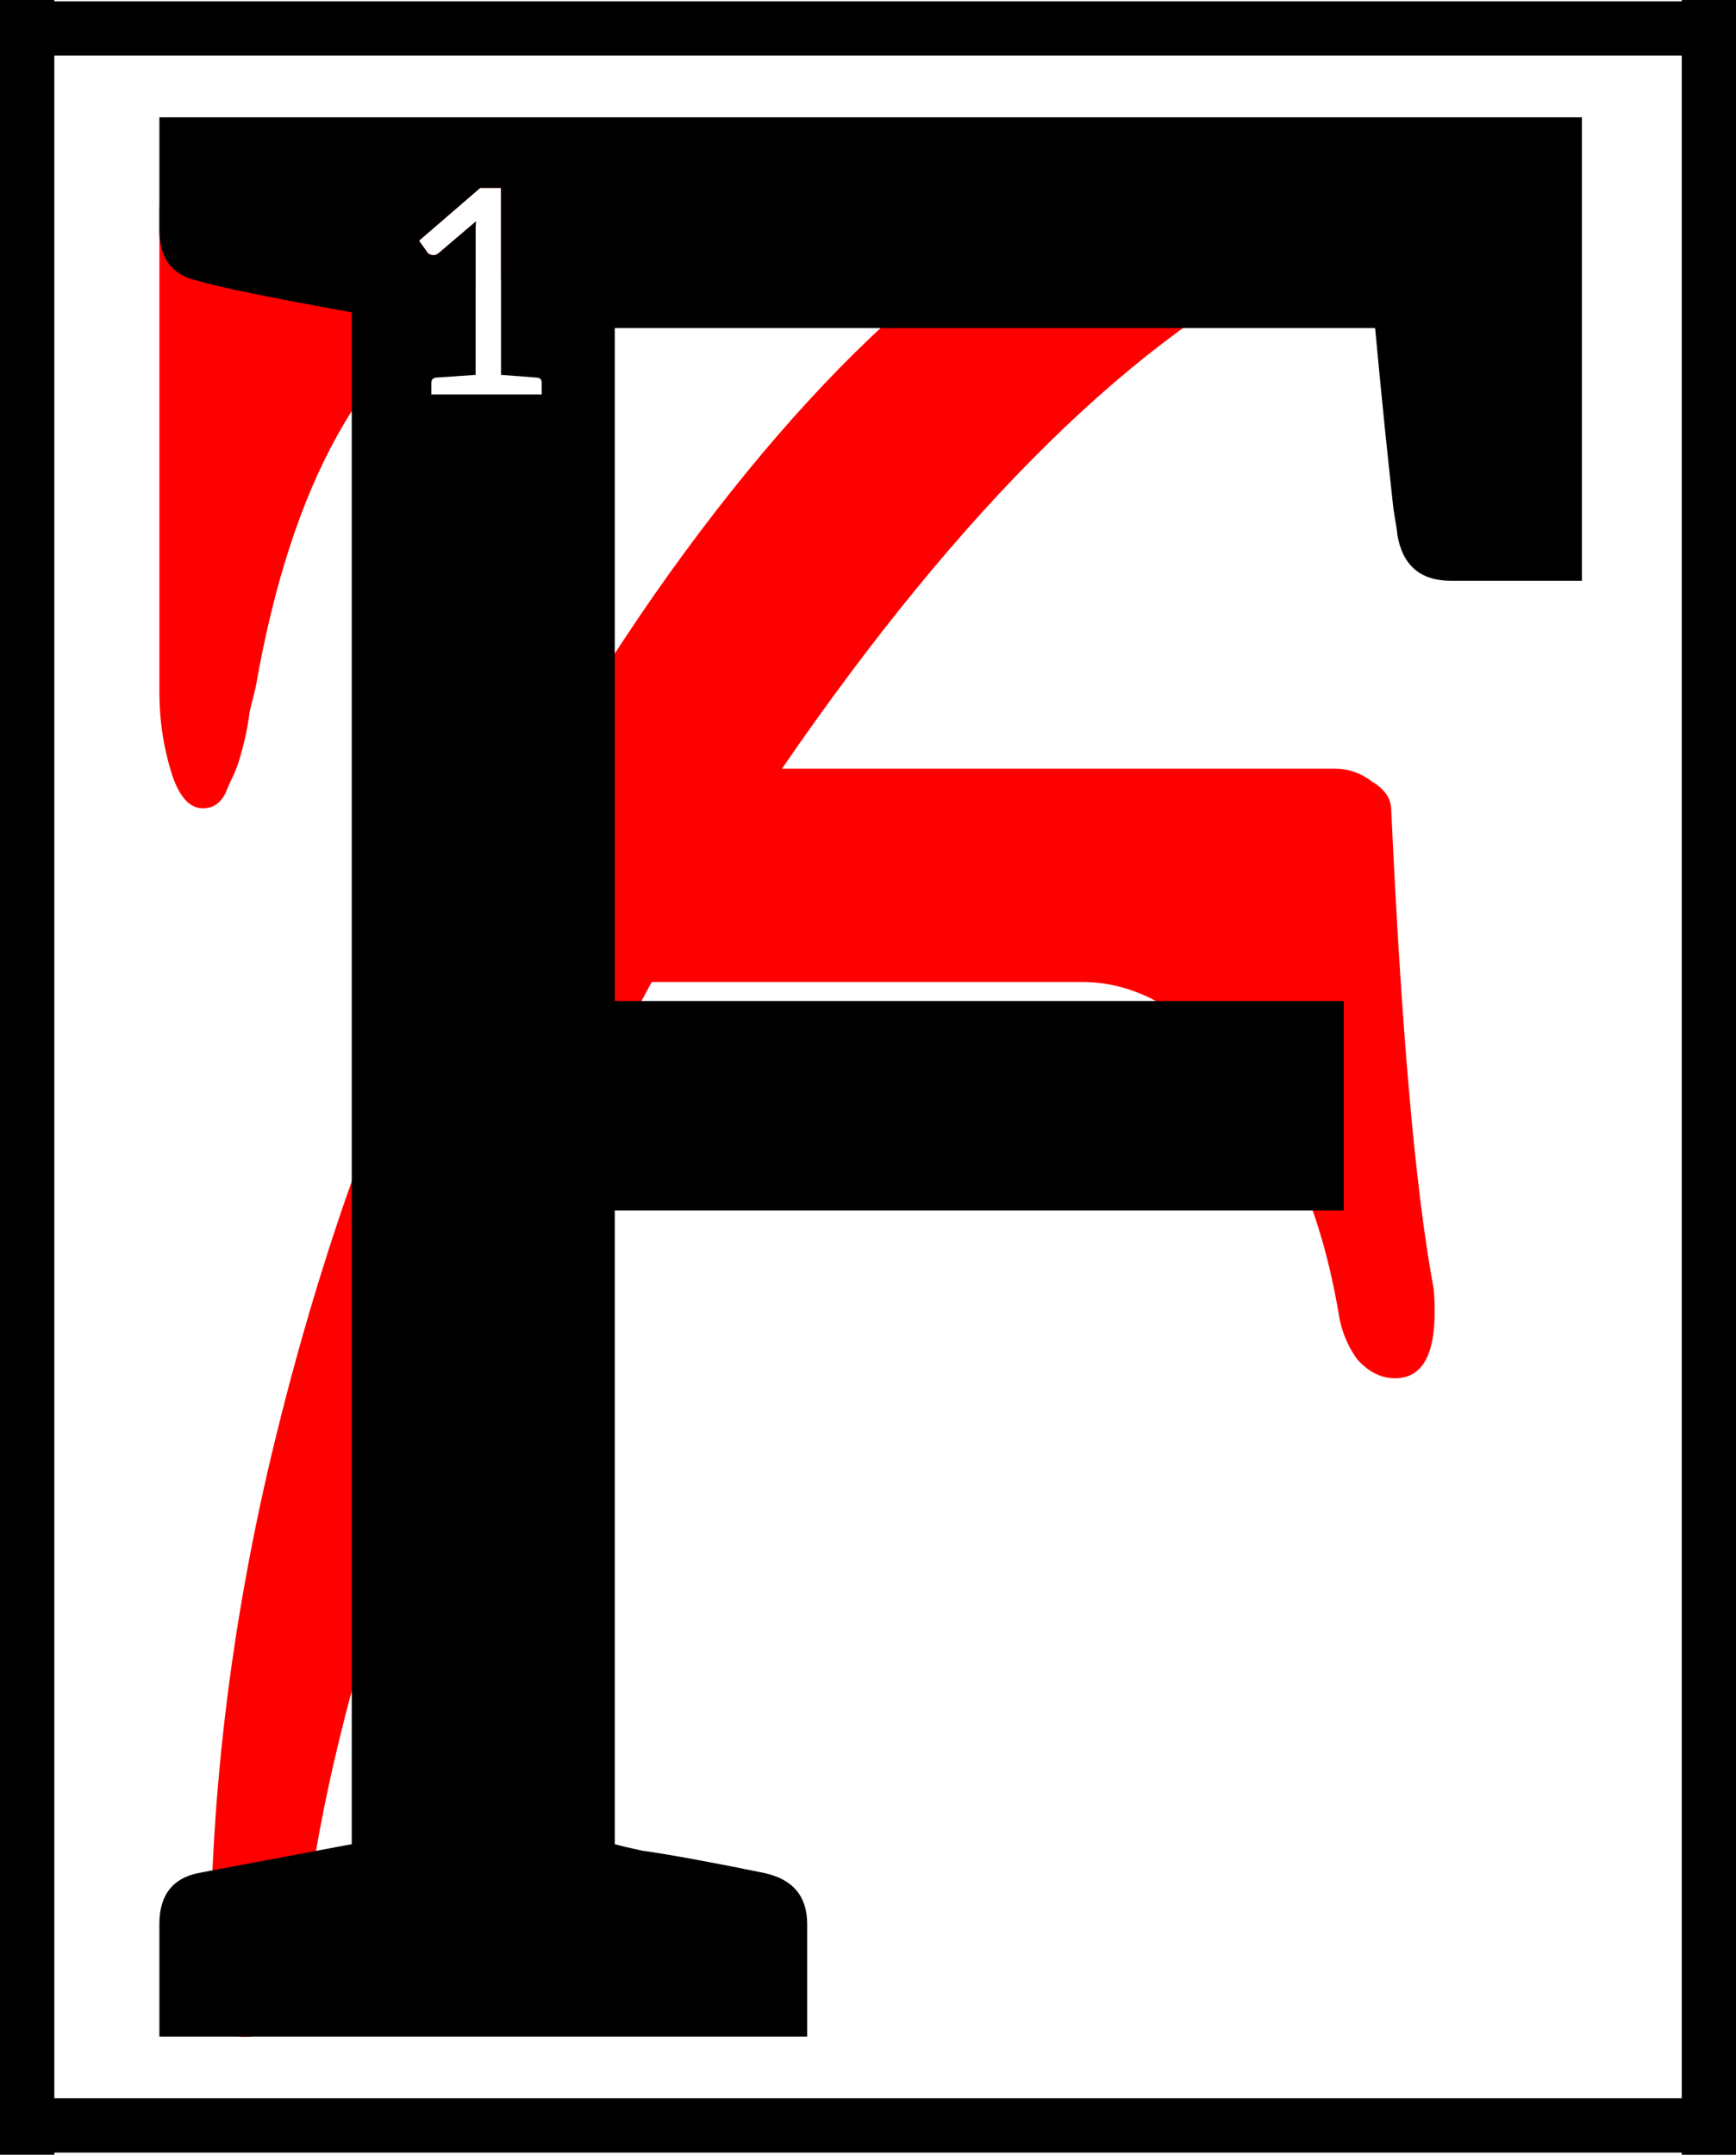 <?xml version="1.0" encoding="UTF-8"?>
<svg width="103.17" height="128" version="1.1" viewBox="0 0 27.297 33.867" xmlns="http://www.w3.org/2000/svg" xmlns:cc="http://creativecommons.org/ns#" xmlns:dc="http://purl.org/dc/elements/1.1/" xmlns:rdf="http://www.w3.org/1999/02/22-rdf-syntax-ns#">
 <title>Letter F Initial</title>
 <path transform="matrix(.265 0 0 .265 -0 0)" d="m13.713 6.975c-1.492 0-2.575 0.634-3.246 1.902-0.672 1.269-1.008 2.499-1.008 3.693v28.543 0.002c0 1.567 0.224 3.095 0.672 4.588 0.448 1.492 1.081 2.238 1.902 2.238 0.298 0 0.561-0.073 0.785-0.223 0.224-0.149 0.409-0.373 0.559-0.672 0.149-0.373 0.298-0.709 0.447-1.008 0.149-0.298 0.3-0.708 0.449-1.23 0.149-0.522 0.261-0.971 0.336-1.344 0.075-0.373 0.148-0.821 0.223-1.344 0.149-0.597 0.261-1.043 0.336-1.342 2.105-12.102 6.458-19.931 13.053-23.5v-3.379c0-0.339 0.006-0.593 0.018-0.766l-2.184 1.857c-0.111 0.094-0.214 0.143-0.309 0.143-0.194 0-0.33-0.064-0.408-0.191l-0.475-0.668 3.633-3.133h1.232v5.408c2.381-1.008 5.026-1.518 7.938-1.518h12.873c0.895 0 1.792 0.224 2.688 0.672 0.97 0.448 1.455 0.896 1.455 1.344 0 0.149-0.075 0.298-0.225 0.447-4.925 4.179-9.85 9.701-14.775 16.566-4.85 6.791-9.327 14.477-13.432 23.059-4.104 8.507-7.426 17.985-9.963 28.432-2.537 10.447-3.805 20.744-3.805 30.893 0 2.91 0.67 4.365 2.014 4.365 0.97 0 1.755-0.446 2.352-1.342 0.597-0.821 0.933-1.829 1.008-3.023 1.492-16.119 8.431-35.52 20.818-58.205h25.521c3.358 0 6.492 1.865 9.402 5.596 2.91 3.656 4.85 8.321 5.82 13.992 0.149 1.045 0.522 1.978 1.119 2.799 0.672 0.746 1.417 1.119 2.238 1.119 1.567 0 2.352-1.306 2.352-3.918 0-0.821-0.037-1.381-0.111-1.68-1.045-5.746-1.866-15.111-2.463-28.096 0-0.672-0.373-1.23-1.119-1.678-0.672-0.522-1.417-0.783-2.238-0.783h-32.797c10.671-15.522 21.043-25.708 31.117-30.559 1.343-0.522 2.649-1.268 3.918-2.238 1.269-0.97 1.902-1.94 1.902-2.91 0-1.94-1.94-2.91-5.82-2.91-0.672 0-3.321 0.373-7.947 1.119-4.627 0.672-8.955 1.008-12.984 1.008h-28.879c-1.791 0-4.515-0.336-8.172-1.008-3.656-0.746-5.596-1.119-5.82-1.119z" fill="#f00" stroke-width=".049"/>
 <path transform="matrix(.265 0 0 .265 -0 0)" d="m9.457 6.957v6.678c1e-7 1.708 0.777 2.717 2.33 3.027 0.932 0.311 3.959 0.933 9.084 1.865v90.85l-9.084 1.709c-1.553 0.311-2.33 1.321-2.33 3.029v6.678h38.437v-6.678c0-1.657-0.854-2.667-2.562-3.029-1.242-0.259-2.563-0.517-3.961-0.775-1.398-0.259-2.485-0.441-3.262-0.545-0.725-0.155-1.268-0.285-1.631-0.389v-37.582h43.254v-12.426h-43.254v-39.91h45.117c0.207 2.226 0.414 4.348 0.621 6.367 0.207 1.967 0.361 3.416 0.465 4.348 0.155 0.932 0.234 1.449 0.234 1.553 0.311 1.812 1.372 2.719 3.184 2.719h7.766v-27.488h-84.408zm19.039 4.186h1.232v11.09c1.422 0.106 2.15 0.16 2.184 0.166 0.156 0.033 0.232 0.136 0.232 0.309v0.684h-6.549v-0.684c0-0.172 0.081-0.275 0.242-0.309l2.383-0.166v-8.332c0-0.339 0.005-0.593 0.016-0.766l-2.182 1.857c-0.111 0.094-0.214 0.141-0.309 0.141-0.194 0-0.33-0.064-0.408-0.191l-0.475-0.666 3.633-3.133z" stroke-width=".048"/>
 <g transform="translate(-62.639,-65.469)" fill="none" stroke="#000" stroke-linejoin="round" stroke-width=".854">
  <path d="m62.671 65.916h27.235"/>
  <path d="m89.51 65.469v33.867"/>
  <path d="m89.906 98.875h-27.235"/>
  <path d="m63.066 99.335v-33.867"/>
 </g>
</svg>
